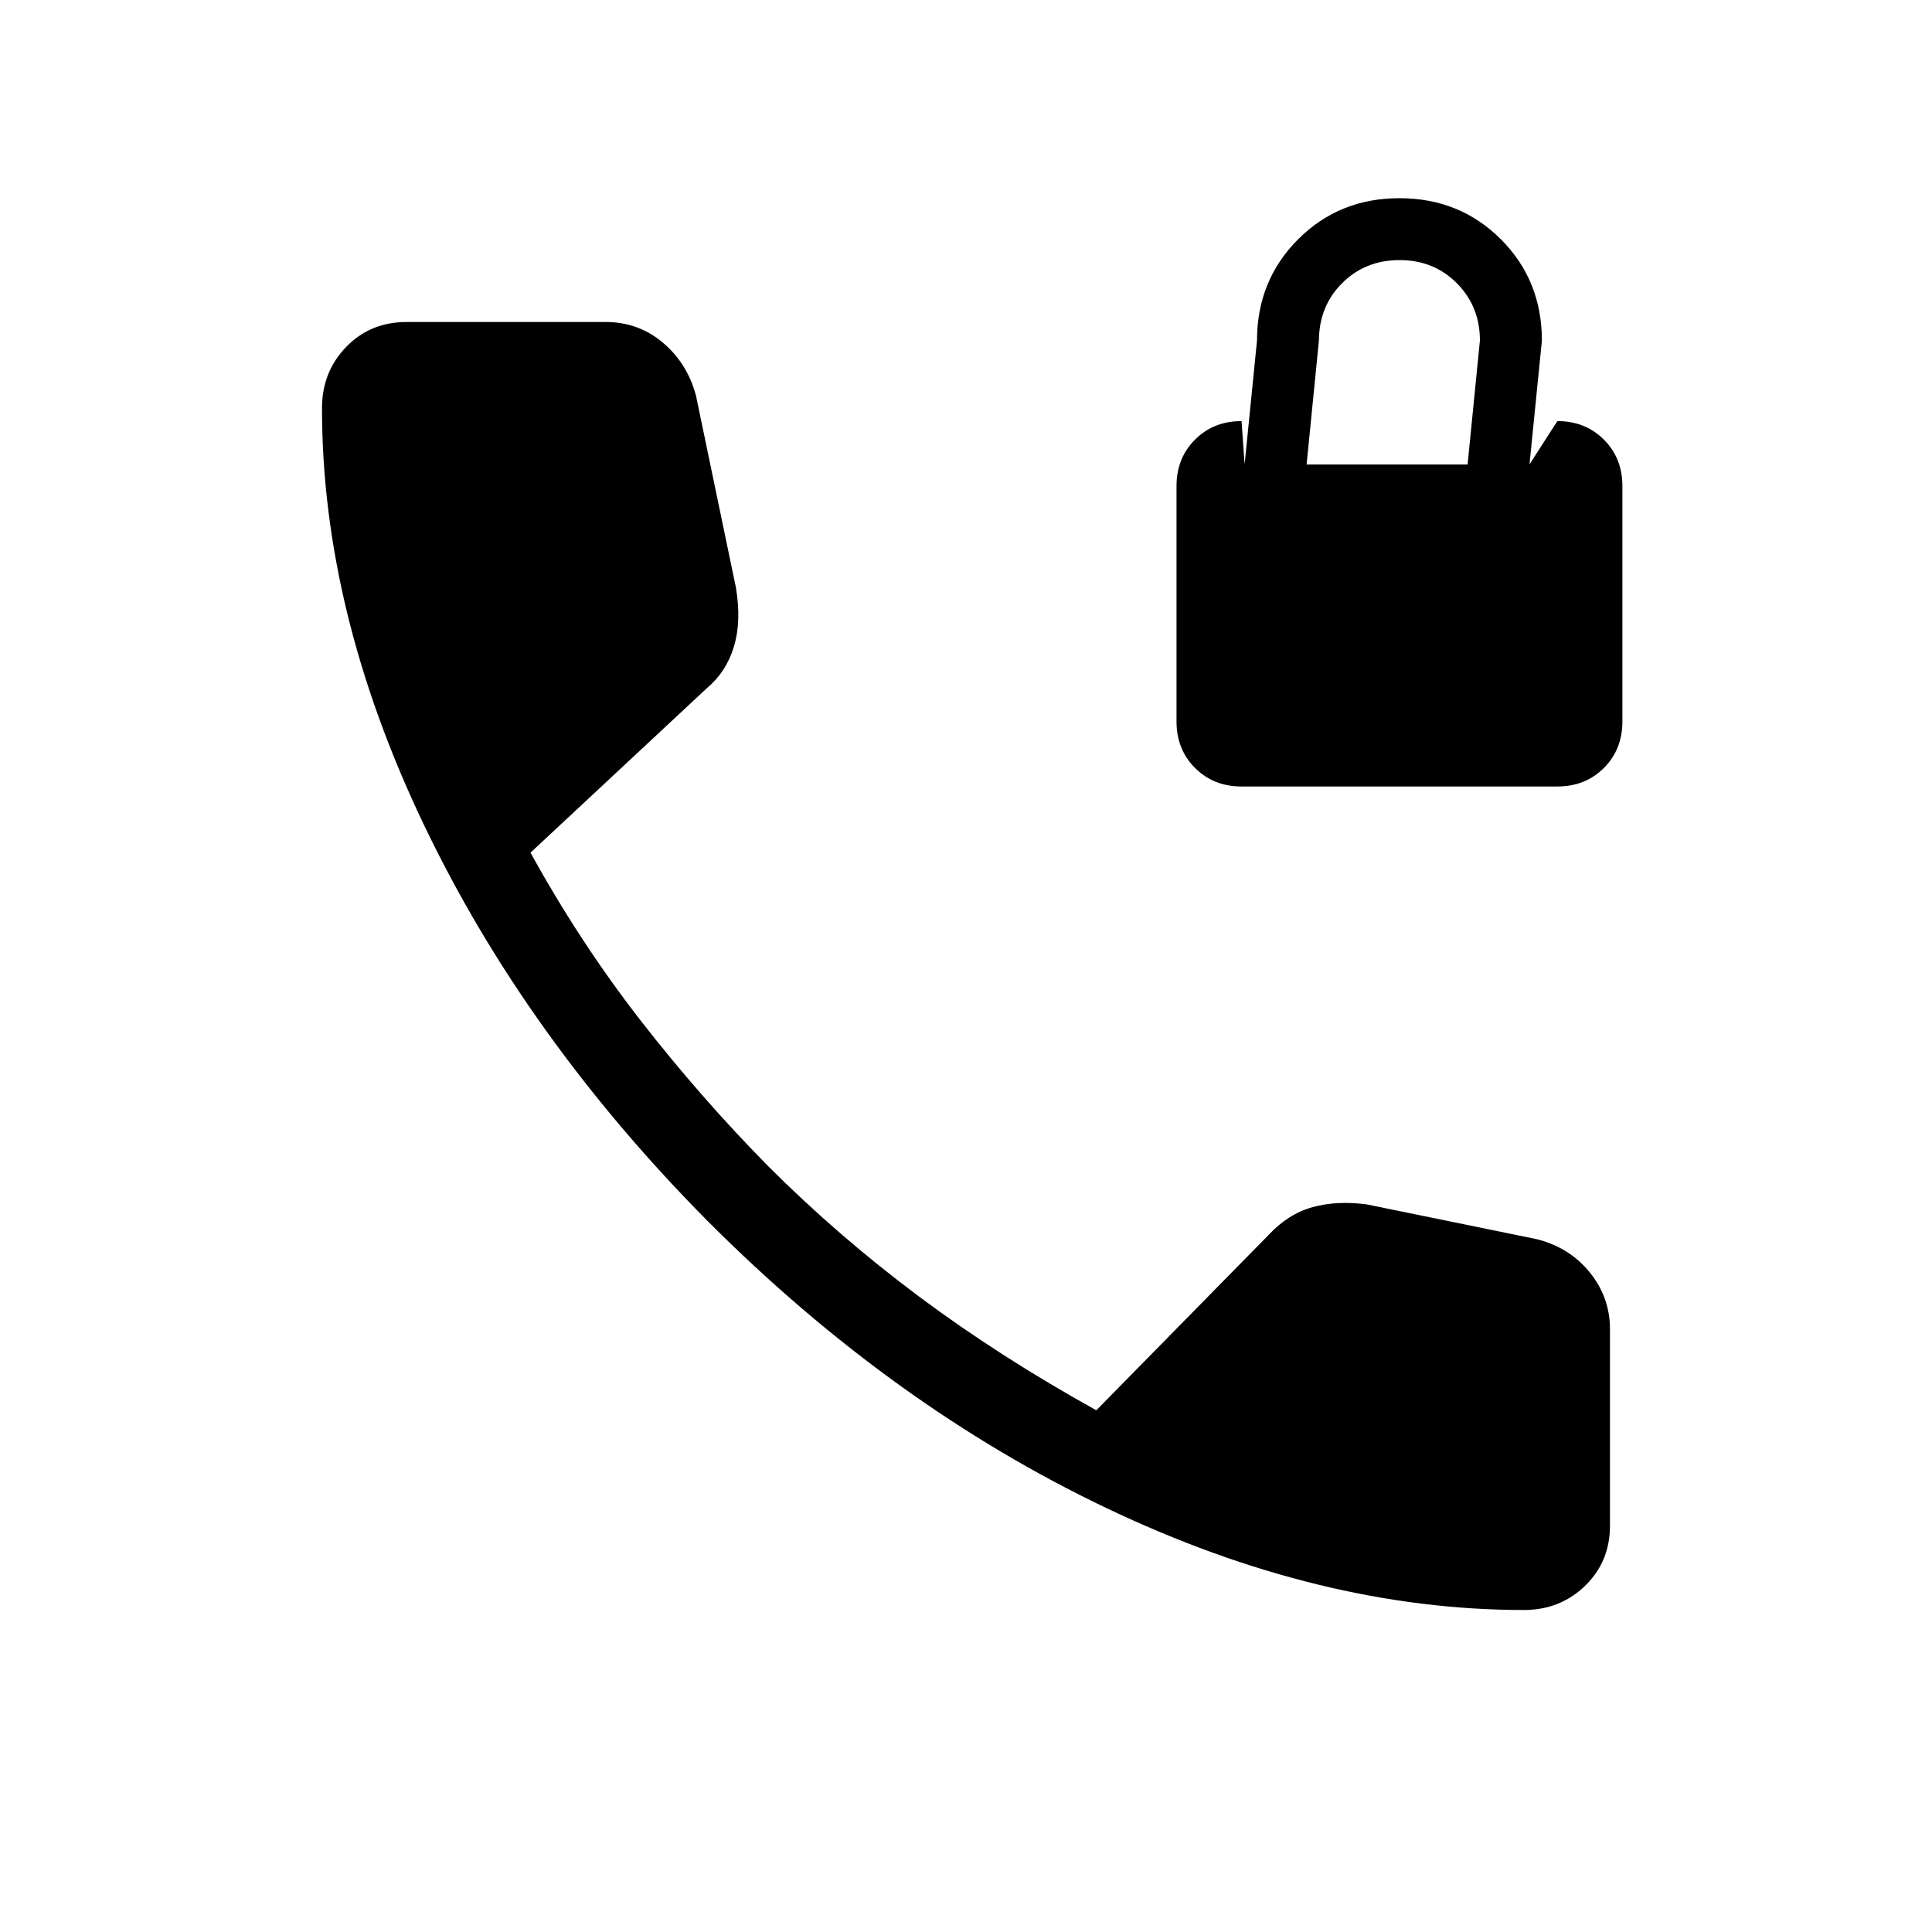 <svg xmlns="http://www.w3.org/2000/svg" width="1em" height="1em" viewBox="0 0 24 24"><path fill="currentColor" d="M15.423 9.77q-.348 0-.578-.23t-.23-.578V6.039q0-.348.23-.578t.578-.23l.038.538l.154-1.538q0-.748.511-1.259q.51-.51 1.258-.51q.749 0 1.26.51q.51.51.51 1.259L19 5.769l.346-.538q.348 0 .578.23t.23.578v2.923q0 .348-.23.578t-.578.23zm.808-4h2l.153-1.54q0-.424-.287-.712t-.713-.287t-.712.287t-.288.713zM18.93 20q-2.529 0-5.185-1.266t-4.944-3.555q-2.27-2.288-3.536-4.935T4 5.07q0-.45.3-.76T5.05 4h2.473q.408 0 .712.257t.411.659L9.142 7.3q.07.42-.025.733t-.333.513L6.59 10.592q.616 1.117 1.361 2.076t1.59 1.817q.87.87 1.874 1.62q1.004.749 2.204 1.414l2.139-2.177q.244-.263.549-.347q.304-.083.674-.033l2.103.43q.408.1.662.411t.254.712v2.435q0 .45-.31.75t-.76.3"/></svg>